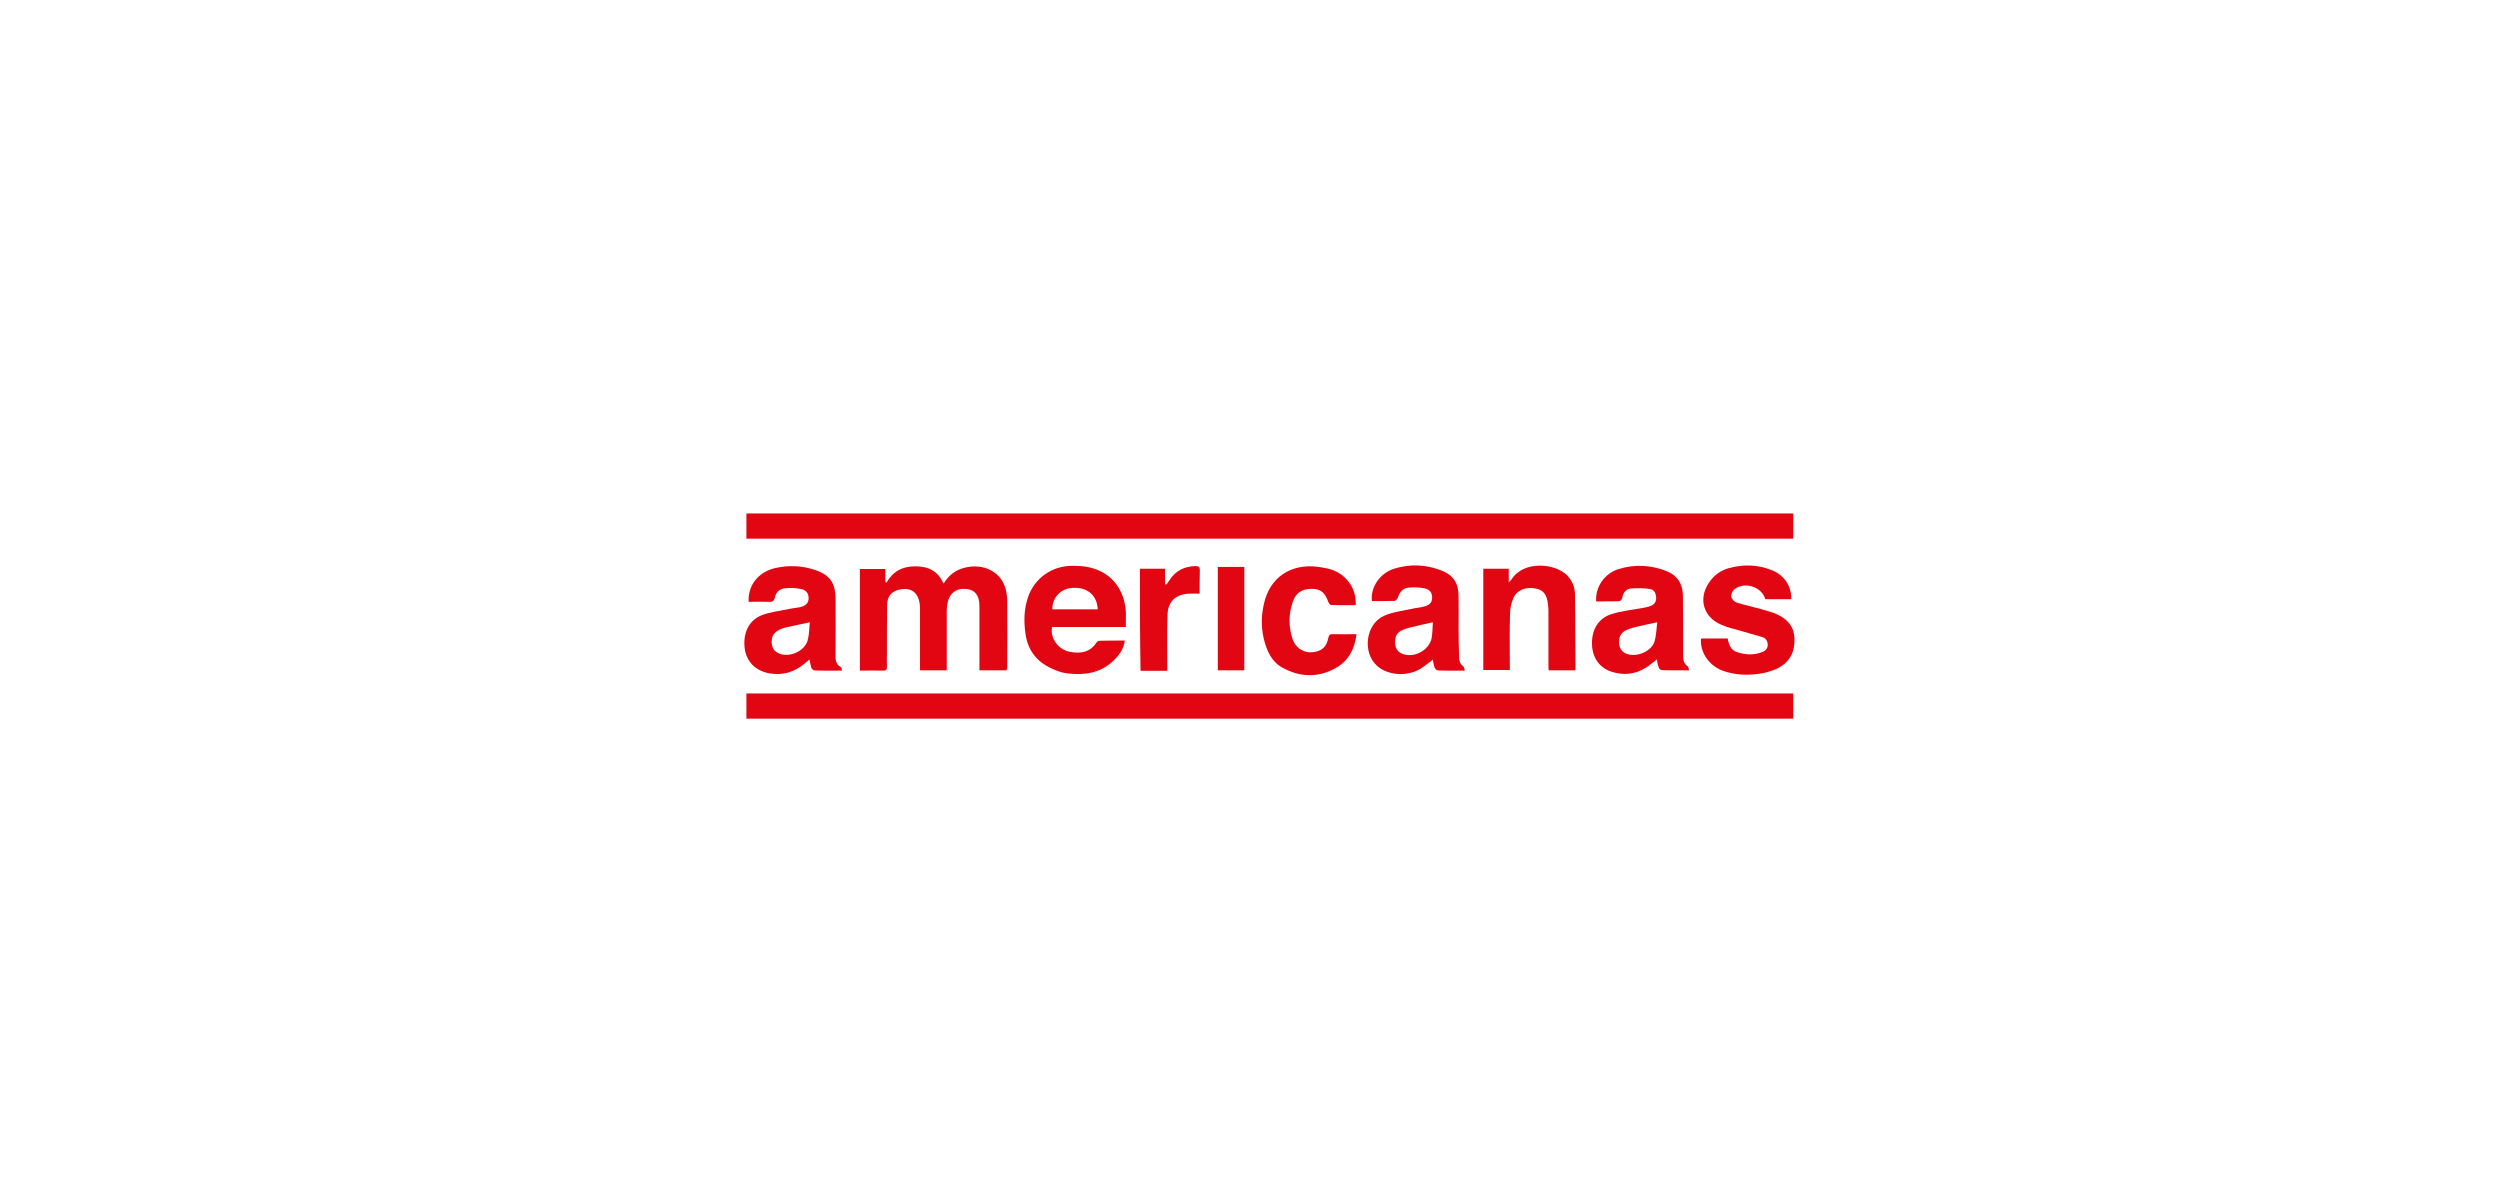 <?xml version="1.0" encoding="utf-8"?>
<!-- Generator: Adobe Illustrator 16.0.0, SVG Export Plug-In . SVG Version: 6.00 Build 0)  -->
<!DOCTYPE svg PUBLIC "-//W3C//DTD SVG 1.1//EN" "http://www.w3.org/Graphics/SVG/1.1/DTD/svg11.dtd">
<svg version="1.1" id="Camada_1" xmlns="http://www.w3.org/2000/svg" xmlns:xlink="http://www.w3.org/1999/xlink" x="0px" y="0px"
	 width="720px" height="340px" viewBox="1057.325 396.93 720 340" enable-background="new 1057.325 396.93 720 340"
	 xml:space="preserve">
<g>
	<g>
		<path fill="#E20613" d="M1272.289,552.062c0-2.406,0-4.78,0-7.246c100.459,0,200.917,0,301.496,0c0,2.406,0,4.781,0,7.246
			C1473.269,552.062,1372.809,552.062,1272.289,552.062z"/>
		<path fill="#E20613" d="M1272.289,603.899c0-2.405,0-4.78,0-7.246c100.459,0,200.917,0,301.496,0c0,2.466,0,4.78,0,7.246
			C1473.269,603.899,1372.809,603.899,1272.289,603.899z"/>
	</g>
	<g>
		<path fill="#E20613" d="M1347.25,589.979c-2.616,0-5.172,0-7.849,0c0-0.513,0-1.054,0-1.504c0-5.623,0-11.306,0-16.988
			c0-3.068-1.263-4.722-3.818-4.932c-2.857-0.301-4.871,1.263-5.383,4.119c-0.15,0.752-0.21,1.503-0.21,2.165
			c0,5.173,0,10.313,0,15.485c0,0.511,0,1.053,0,1.654c-2.616,0-5.082,0-7.698,0c0-0.812,0-1.504,0-2.256c0-5.021,0-10.013,0-15.033
			c0-0.602,0-1.113-0.061-1.654c-0.45-3.669-2.706-5.172-6.344-4.18c-1.954,0.602-3.006,1.865-3.067,4.27
			c-0.059,4.631-0.059,9.261-0.059,13.922c0,1.353-0.061,2.706,0,3.969c0,0.661-0.151,1.053-0.903,1.053c-2.255-0.06-4.48,0-6.885,0
			c0-9.802,0-19.454,0-29.258c2.405,0,4.781,0,7.336,0c0,1.264,0,2.406,0,3.579c0.151,0.15,0.21,0.211,0.301,0.36
			c1.864-3.276,4.63-4.72,8.299-4.72s6.585,1.263,8.148,5.021c1.504-2.465,3.428-3.969,6.134-4.63
			c5.382-1.353,10.463,1.202,11.757,6.134c0.301,1.202,0.451,2.465,0.451,3.669c0.061,6.434,0,12.779,0,19.213
			C1347.31,589.466,1347.25,589.617,1347.25,589.979z"/>
		<path fill="#E20613" d="M1381.559,577.499c-7.187,0-14.223,0-21.229,0c-0.661,3.219,1.804,6.586,5.231,7.188
			c3.007,0.51,5.684,0.149,7.548-2.706c0.15-0.301,0.601-0.513,0.902-0.513c2.405-0.06,4.78-0.06,7.247-0.06
			c-0.301,2.616-1.805,4.42-3.519,6.044c-3.668,3.368-8.148,3.97-12.869,3.428c-1.353-0.151-2.616-0.511-3.818-1.052
			c-4.721-1.865-7.698-5.233-8.389-10.404c-0.452-3.127-0.452-6.284,0.361-9.262c1.413-5.833,6.344-9.952,12.328-10.252
			c1.955-0.061,3.969,0,5.833,0.451c6.194,1.414,10.103,6.345,10.403,13.079C1381.559,574.733,1381.559,576.057,1381.559,577.499z
			 M1360.391,572.418c4.329,0,8.749,0,13.079,0c-0.15-3.819-2.766-6.285-6.735-6.193
			C1363.096,566.193,1360.391,568.75,1360.391,572.418z"/>
		<path fill="#E20613" d="M1299.802,590.068c-2.766,0-5.322,0.061-7.938-0.06c-0.301,0-0.752-0.451-0.902-0.812
			c-0.21-0.661-0.301-1.414-0.511-2.315c-0.51,0.451-0.962,0.752-1.353,1.112c-3.007,2.557-6.345,3.519-10.253,2.857
			c-3.878-0.753-6.495-3.278-7.036-7.098c-0.602-4.42,1.202-8.237,4.931-9.651c2.405-0.902,4.931-1.202,7.487-1.714
			c1.263-0.3,2.556-0.36,3.819-0.661c1.203-0.361,2.165-1.053,2.165-2.467c0-1.412-0.661-2.404-2.254-2.705
			c-1.504-0.301-3.007-0.361-4.48-0.211c-1.564,0.15-2.707,1.113-3.006,2.706c-0.211,1.112-0.812,1.263-1.714,1.203
			c-1.955-0.06-3.879,0-5.833,0c-0.211-4.721,2.706-8.449,7.397-9.652c3.968-0.962,7.938-0.812,11.816,0.511
			c4.18,1.414,5.773,3.729,5.833,8.148c0.06,5.323,0,10.556,0,15.848c0,1.503-0.151,3.007,1.413,3.879
			C1299.742,589.076,1299.742,589.527,1299.802,590.068z M1290.541,576.146c-2.406,0.511-4.48,0.962-6.585,1.413
			c-0.962,0.212-1.864,0.511-2.706,1.054c-1.414,0.811-1.804,2.164-1.654,3.667c0.15,1.354,0.751,2.314,2.105,2.856
			c3.006,1.263,7.396-0.661,8.239-3.818C1290.391,579.573,1290.391,577.801,1290.541,576.146z"/>
		<path fill="#E20613" d="M1517.017,570.162c-0.301-4.179,2.405-8.088,6.494-9.352c4.631-1.412,9.352-1.202,13.923,0.663
			c3.066,1.263,4.479,3.668,4.569,6.885c0.061,5.533,0.061,11.155,0.061,16.688c0,1.413-0.061,2.916,1.353,3.818
			c0.211,0.15,0.211,0.662,0.36,1.113c-2.766,0-5.321,0.06-7.938-0.061c-0.3,0-0.752-0.512-0.811-0.812
			c-0.301-0.66-0.361-1.412-0.512-2.255c-1.113,0.812-2.104,1.714-3.218,2.405c-3.127,1.955-6.586,2.256-10.103,1.053
			c-3.428-1.264-5.322-4.119-5.383-7.999c-0.06-4.179,1.955-7.396,5.684-8.538c2.855-0.902,5.833-1.203,8.749-1.714
			c0.812-0.15,1.654-0.302,2.405-0.602c1.053-0.361,1.654-1.112,1.654-2.314c-0.061-1.263-0.512-2.407-1.714-2.557
			c-1.863-0.301-3.818-0.301-5.683-0.15c-1.263,0.15-2.104,1.202-2.316,2.465c-0.209,1.054-0.811,1.263-1.712,1.202
			C1520.985,570.072,1519.031,570.162,1517.017,570.162z M1534.606,576.146c-2.466,0.511-4.631,0.962-6.735,1.503
			c-0.812,0.211-1.714,0.512-2.465,0.903c-1.354,0.751-1.865,2.014-1.805,3.517c0.06,1.354,0.661,2.466,1.954,3.067
			c2.856,1.263,7.246-0.45,8.238-3.367C1534.365,579.876,1534.365,577.95,1534.606,576.146z"/>
		<path fill="#E20613" d="M1479.19,590.068c-2.767,0-5.232,0.061-7.788-0.06c-0.301,0-0.752-0.451-0.902-0.812
			c-0.301-0.751-0.36-1.503-0.51-2.256c-1.263,0.902-2.316,1.806-3.519,2.557c-3.879,2.405-9.502,1.955-12.569-0.812
			c-4.27-3.879-3.276-11.968,1.955-14.373c2.465-1.113,5.231-1.413,7.938-2.015c1.264-0.301,2.615-0.361,3.878-0.752
			c1.203-0.3,2.104-1.053,2.104-2.404c0.061-1.414-0.661-2.467-2.164-2.768c-1.504-0.301-3.127-0.36-4.631-0.21
			c-1.653,0.149-2.557,1.353-3.066,2.855c-0.151,0.361-0.602,0.964-0.902,0.964c-2.164,0.06-4.42,0.06-6.585,0.06
			c-0.452-3.97,2.315-8.089,6.494-9.352c4.57-1.413,9.111-1.203,13.681,0.602c3.278,1.263,4.781,3.729,4.781,7.186
			c0.061,3.218,0,6.436,0,9.652c0,2.465,0.061,4.932,0.151,7.486c0,1.203,0.06,2.406,1.203,3.218
			C1479.04,589.016,1479.04,589.466,1479.19,590.068z M1469.99,576.146c-2.316,0.511-4.421,0.962-6.496,1.503
			c-0.962,0.211-1.864,0.512-2.706,0.964c-1.503,0.811-1.804,2.254-1.653,3.817c0.15,1.414,0.902,2.405,2.255,2.856
			c3.277,1.203,7.547-1.113,8.239-4.569C1469.898,579.123,1469.898,577.649,1469.99,576.146z"/>
		<path fill="#E20613" d="M1565.728,569.502c-0.963-3.519-5.834-5.173-8.841-2.917c-0.602,0.452-1.052,1.504-0.961,2.165
			c0.089,0.661,0.901,1.503,1.503,1.714c2.404,0.752,4.87,1.263,7.336,1.954c1.505,0.451,2.917,0.812,4.271,1.413
			c3.007,1.353,4.931,3.428,5.081,6.887c0.21,3.577-1.112,6.584-4.27,8.388c-1.714,0.963-3.818,1.564-5.834,1.865
			c-3.578,0.511-7.186,0.36-10.613-0.902c-3.969-1.504-6.494-5.322-6.195-9.201c0.302-0.061,0.663-0.061,0.964-0.061
			c2.255,0,4.419,0,6.734,0c0.301,1.805,0.902,3.367,2.767,3.969c2.405,0.753,4.781,0.902,7.186-0.06
			c0.964-0.361,1.655-1.112,1.564-2.255c-0.09-1.143-0.662-1.804-1.713-2.104c-2.256-0.661-4.481-1.263-6.797-1.954
			c-1.562-0.452-3.216-0.812-4.721-1.504c-5.231-2.104-6.885-7.487-3.669-12.178c1.354-2.015,3.218-3.428,5.534-4.12
			c4.179-1.202,8.389-1.112,12.479,0.511c3.668,1.414,5.772,4.632,5.682,8.391C1570.719,569.502,1568.253,569.502,1565.728,569.502z
			"/>
		<path fill="#E20613" d="M1510.973,589.979c-2.555,0-4.931,0-7.637,0c-0.062-0.602-0.062-1.113-0.062-1.654
			c0-5.172,0-10.312,0-15.485c0-0.662-0.06-1.263-0.15-1.954c-0.301-2.766-1.353-4.12-3.668-4.48
			c-2.855-0.512-5.383,0.511-6.345,2.916c-0.602,1.413-0.901,3.008-0.901,4.48c-0.15,4.781-0.061,9.652-0.061,14.523
			c0,0.511,0,0.963,0,1.562c-2.615,0-5.021,0-7.637,0c0-9.711,0-19.453,0-29.165c2.466,0,4.781,0,7.336,0c0,1.263,0,2.405,0,3.969
			c0.452-0.511,0.753-0.752,0.902-1.052c3.518-5.323,12.418-4.481,15.847-1.053c1.504,1.503,2.255,3.367,2.314,5.322
			c0.15,7.187,0.061,14.372,0.15,21.528C1511.123,589.617,1511.032,589.677,1510.973,589.979z"/>
		<path fill="#E20613" d="M1447.769,571.216c-2.405,0-4.721,0.06-7.096-0.062c-0.301,0-0.602-0.451-0.752-0.75
			c-0.963-2.768-2.256-3.88-4.63-3.88c-2.857-0.06-4.721,1.052-5.623,3.669c-1.264,3.578-1.264,7.246-0.061,10.854
			c1.113,3.127,4.27,4.481,7.397,3.368c1.804-0.662,2.555-2.105,2.856-3.728c0.21-0.963,0.601-1.203,1.503-1.114
			c2.166,0.062,4.27,0,6.645,0c-0.512,4.18-2.254,7.548-5.683,9.562c-5.172,3.066-10.554,2.918-15.696,0.061
			c-3.127-1.715-4.479-4.871-5.321-8.238c-0.812-3.429-0.752-6.886,0.061-10.255c1.713-7.486,7.637-11.455,15.394-10.553
			c0.964,0.151,1.955,0.301,2.857,0.511C1444.702,561.774,1448.07,566.133,1447.769,571.216z"/>
		<path fill="#E20613" d="M1385.618,560.722c2.405,0,4.72,0,7.246,0c0,1.503,0,3.007,0,4.42c0.151,0.061,0.211,0.061,0.362,0.149
			c0.36-0.45,0.661-0.901,0.962-1.353c1.714-2.615,4.179-3.879,7.336-3.969c0.902-0.06,1.353,0.21,1.353,1.204
			c-0.06,2.165-0.06,4.42-0.06,6.735c-1.203,0-2.255-0.061-3.217,0c-3.819,0.3-5.923,2.315-6.043,6.193
			c-0.15,4.722-0.061,9.502-0.061,14.223c0,0.511,0,1.112,0,1.805c-2.616,0-5.082,0-7.697,0
			C1385.618,580.176,1385.618,570.522,1385.618,560.722z"/>
		<path fill="#E20613" d="M1415.686,589.979c-2.556,0-5.021,0-7.637,0c0-9.953,0-19.816,0-29.768c2.465,0,5.021,0,7.637,0
			C1415.686,570.072,1415.686,579.876,1415.686,589.979z"/>
	</g>
</g>
</svg>
